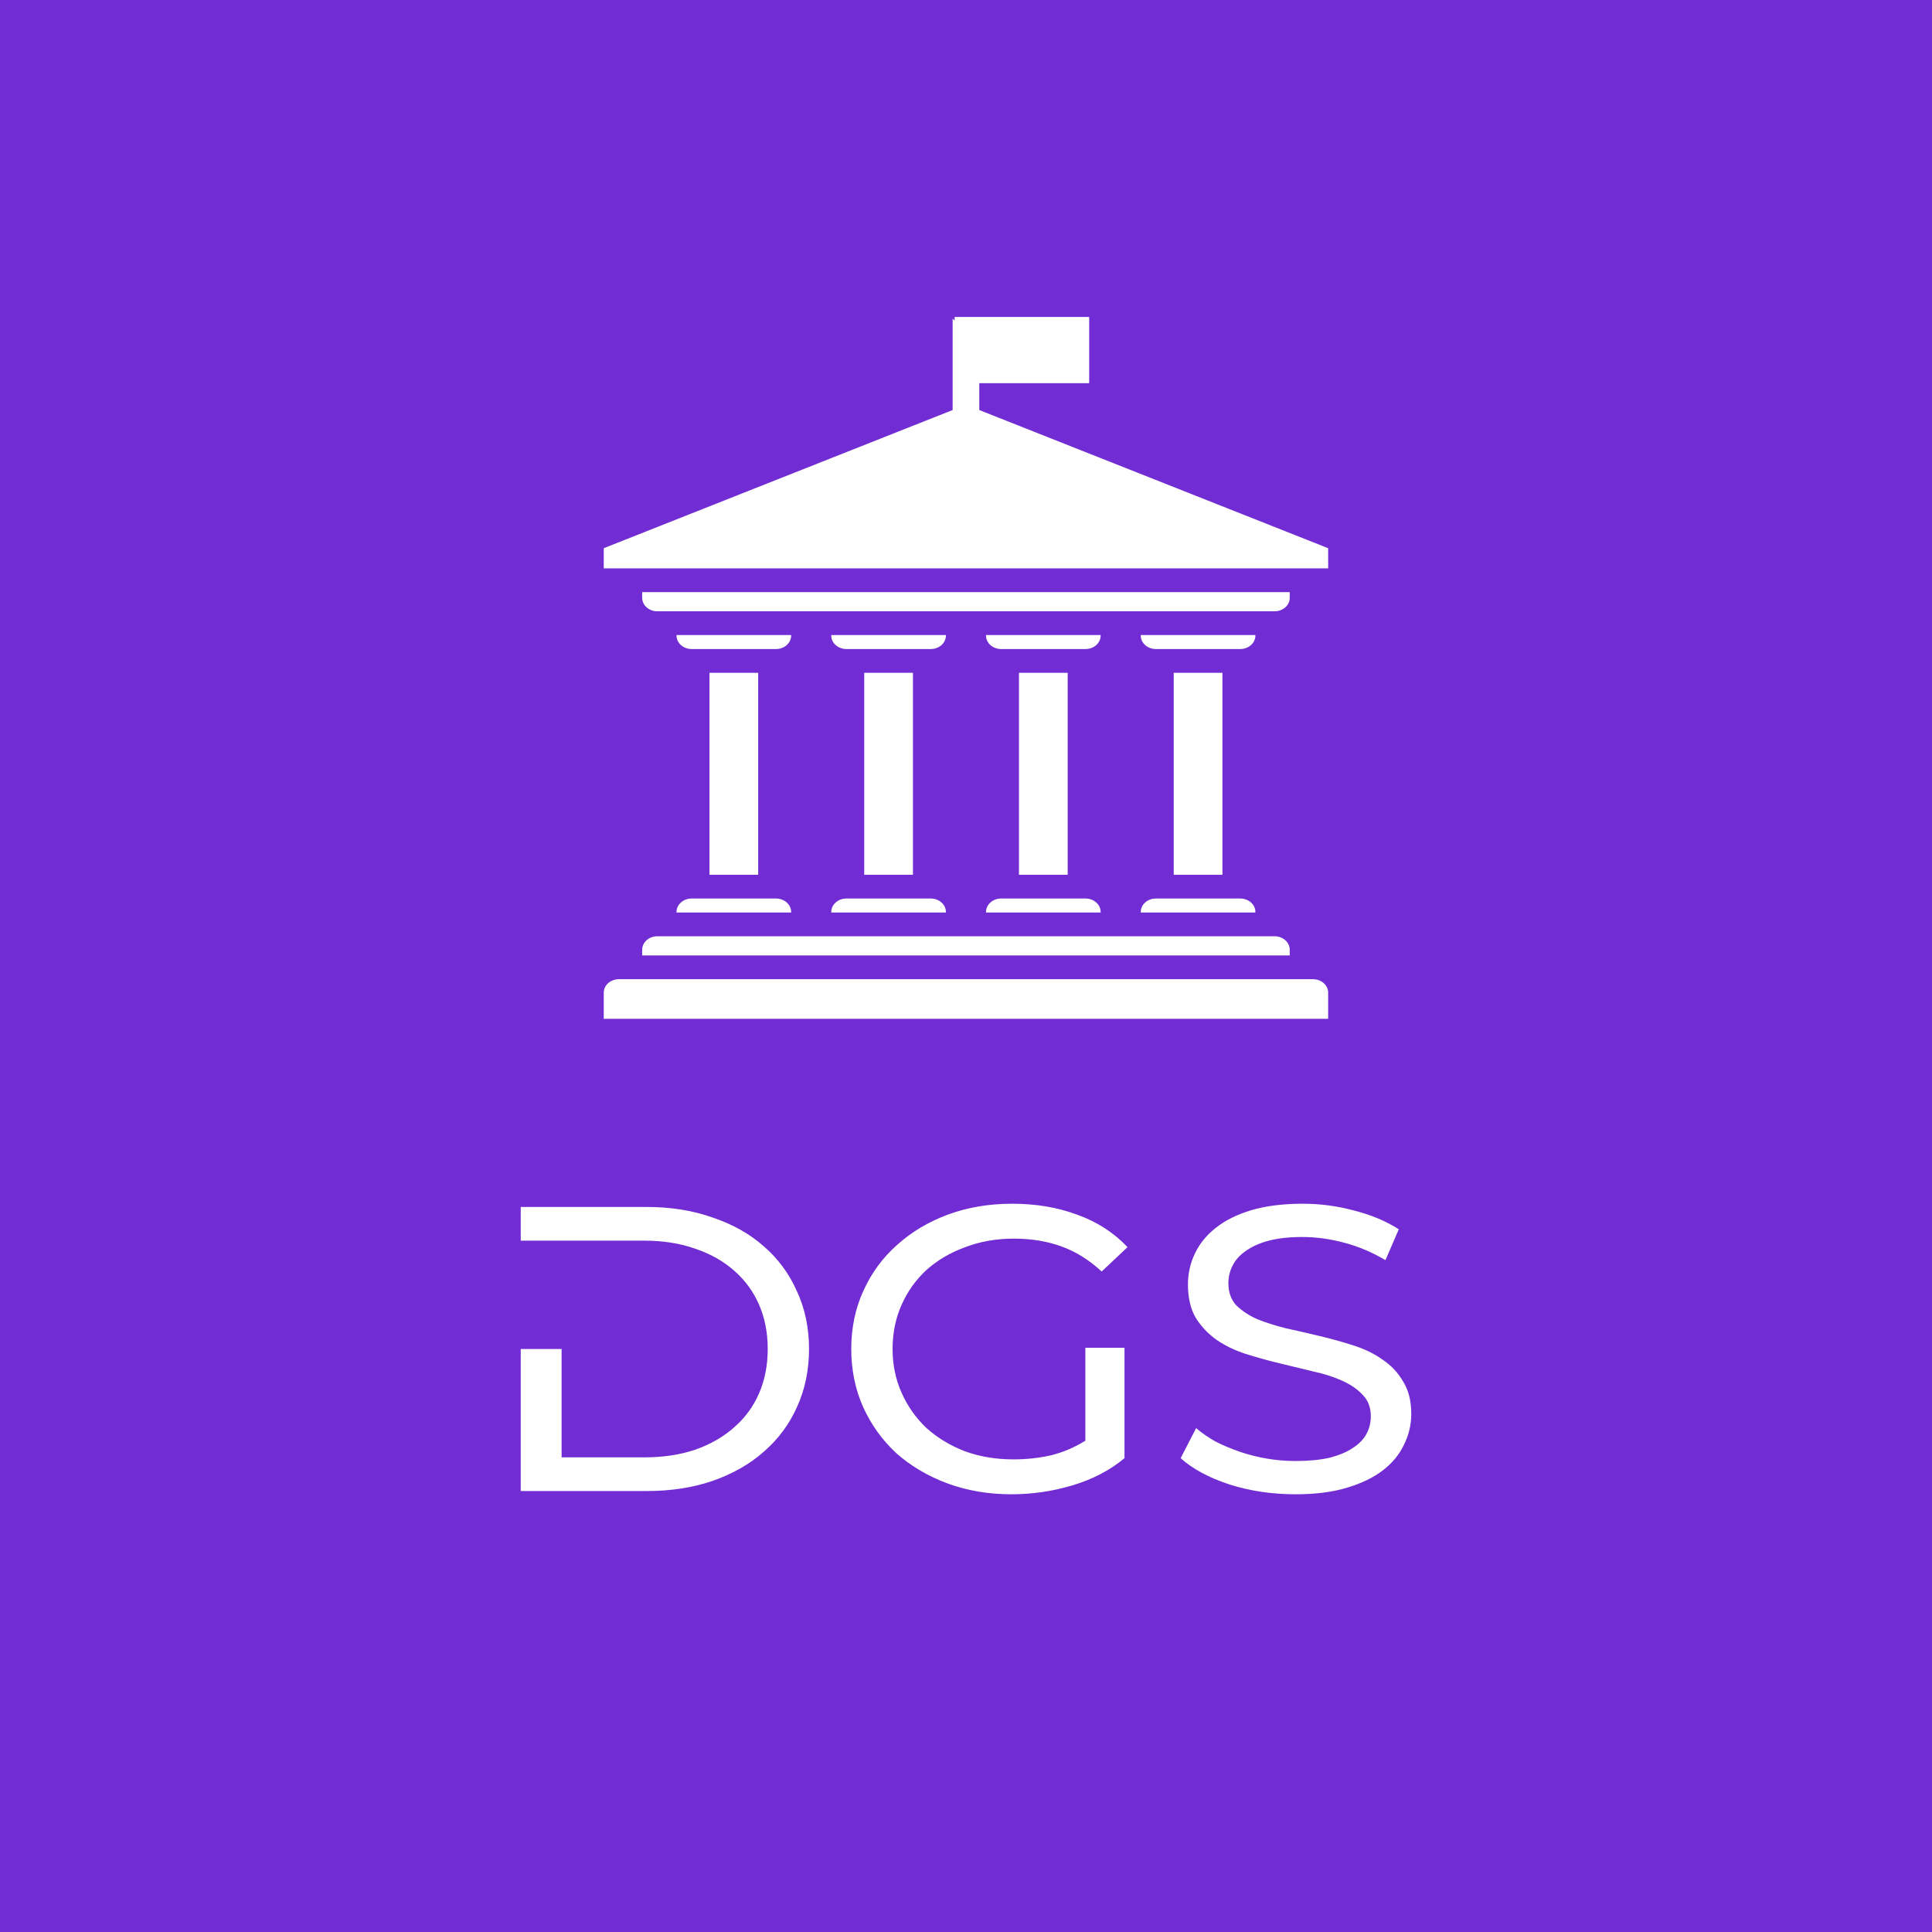 <svg width="512" height="512" viewBox="0 0 512 512" fill="none" xmlns="http://www.w3.org/2000/svg">
<rect width="512" height="512" fill="#722CD4"/>
<path d="M148.833 357.5V386.214H170.727C175.744 386.214 180.266 385.533 184.296 384.17C188.325 382.737 191.746 380.765 194.559 378.256C197.447 375.746 199.651 372.735 201.173 369.222C202.693 365.709 203.453 361.802 203.453 357.5C203.453 353.198 202.693 349.291 201.173 345.778C199.651 342.265 197.447 339.254 194.559 336.744C191.746 334.235 188.325 332.299 184.296 330.937C180.266 329.503 175.744 328.786 170.727 328.786H138V319.86H171.411C177.796 319.86 183.612 320.792 188.857 322.656C194.178 324.449 198.702 326.994 202.427 330.292C206.228 333.59 209.155 337.569 211.207 342.229C213.335 346.818 214.4 351.908 214.4 357.5C214.4 363.092 213.335 368.218 211.207 372.878C209.155 377.467 206.228 381.41 202.427 384.708C198.702 388.006 194.178 390.587 188.857 392.451C183.612 394.244 177.796 395.14 171.411 395.14H138V357.5H148.833ZM298.004 386.429C294.127 389.655 289.527 392.057 284.206 393.634C278.961 395.211 273.562 396 268.014 396C261.931 396 256.269 395.032 251.023 393.096C245.853 391.161 241.368 388.508 237.568 385.138C233.842 381.697 230.915 377.646 228.787 372.986C226.658 368.254 225.594 363.092 225.594 357.5C225.594 351.908 226.658 346.782 228.787 342.122C230.915 337.39 233.88 333.339 237.682 329.969C241.482 326.528 245.967 323.839 251.137 321.904C256.383 319.968 262.084 319 268.242 319C274.551 319 280.29 319.968 285.46 321.904C290.706 323.768 295.153 326.635 298.802 330.507L291.96 336.959C288.614 333.877 285.042 331.654 281.241 330.292C277.439 328.93 273.259 328.249 268.698 328.249C264.06 328.249 259.765 329.001 255.812 330.507C251.859 331.941 248.438 333.948 245.55 336.529C242.737 339.11 240.532 342.193 238.936 345.778C237.34 349.363 236.541 353.27 236.541 357.5C236.541 361.658 237.34 365.53 238.936 369.115C240.532 372.699 242.737 375.818 245.55 378.471C248.438 381.052 251.821 383.095 255.698 384.601C259.651 386.034 263.946 386.751 268.584 386.751C272.005 386.751 275.312 386.393 278.504 385.676C281.697 384.887 284.737 383.597 287.627 381.804V357.177H298.004V386.429ZM343.326 396C337.168 396 331.353 395.14 325.879 393.419C320.406 391.627 316.073 389.297 312.88 386.429L316.985 378.471C318.505 379.761 320.215 380.944 322.116 382.02C324.092 383.023 326.221 383.919 328.502 384.708C330.783 385.497 333.177 386.106 335.686 386.536C338.195 386.966 340.741 387.182 343.326 387.182C346.822 387.182 349.826 386.895 352.334 386.321C354.843 385.676 356.895 384.816 358.492 383.74C360.164 382.665 361.38 381.41 362.141 379.976C362.9 378.542 363.281 377.001 363.281 375.352C363.281 372.986 362.558 371.086 361.115 369.652C359.746 368.147 357.922 366.892 355.641 365.888C353.436 364.885 350.852 364.06 347.887 363.415C344.998 362.698 342.033 361.981 338.993 361.264C336.028 360.547 333.063 359.723 330.098 358.79C327.209 357.858 324.625 356.604 322.344 355.027C320.139 353.449 318.315 351.513 316.871 349.219C315.503 346.853 314.818 343.914 314.818 340.401C314.818 337.533 315.426 334.809 316.643 332.228C317.858 329.647 319.683 327.388 322.116 325.453C324.625 323.445 327.779 321.868 331.581 320.721C335.458 319.574 340.019 319 345.264 319C349.901 319 354.462 319.609 358.948 320.828C363.433 321.975 367.347 323.624 370.693 325.775L367.158 333.948C363.661 331.869 360.012 330.328 356.211 329.324C352.41 328.32 348.723 327.818 345.15 327.818C341.729 327.818 338.765 328.141 336.256 328.786C333.823 329.432 331.809 330.328 330.212 331.475C328.616 332.55 327.437 333.841 326.678 335.346C325.917 336.78 325.537 338.358 325.537 340.078C325.537 342.444 326.221 344.38 327.59 345.885C329.033 347.319 330.858 348.538 333.063 349.542C335.344 350.474 337.928 351.298 340.817 352.015C343.782 352.661 346.747 353.342 349.712 354.059C352.752 354.776 355.716 355.6 358.606 356.532C361.571 357.464 364.155 358.719 366.36 360.296C368.641 361.802 370.465 363.737 371.833 366.103C373.277 368.398 374 371.265 374 374.707C374 377.575 373.353 380.299 372.061 382.88C370.845 385.461 368.983 387.719 366.474 389.655C363.965 391.591 360.773 393.132 356.895 394.279C353.094 395.426 348.571 396 343.326 396Z" fill="white"/>
<path fill-rule="evenodd" clip-rule="evenodd" d="M200.928 178.302V231.818H188.018V178.302H200.928ZM183.278 238.118H205.666C207.866 238.118 209.661 239.717 209.661 241.678V241.823H179.283V241.678C179.283 239.717 181.078 238.118 183.278 238.118ZM306.309 238.118H328.697C330.898 238.118 332.692 239.717 332.692 241.678V241.823H302.314V241.678C302.314 239.717 304.109 238.118 306.309 238.118ZM265.298 238.118H287.687C289.886 238.118 291.681 239.717 291.681 241.678V241.823H261.305V241.678C261.305 239.717 263.098 238.118 265.298 238.118ZM224.289 238.118H246.677C248.877 238.118 250.672 239.717 250.672 241.678V241.823H220.294V241.678C220.294 239.717 222.089 238.118 224.289 238.118ZM265.866 89.703H275.77C278.581 89.703 280.079 89.394 278.61 91.458V88.722L282.556 94.872C283.916 96.989 282.164 99.584 279.492 99.582L259.523 99.585V108.665L351.977 145.281V150.619H160V145.281L252.454 108.665V84.439C261.306 93.134 263.914 89.703 265.866 89.703ZM160 270H351.975V263.06C351.975 261.099 350.18 259.499 347.98 259.499H163.995C161.795 259.499 160 261.099 160 263.06V270ZM174.178 248.122H337.797C339.998 248.122 341.792 249.722 341.792 251.683V253.201H170.183V251.683C170.183 249.722 171.978 248.122 174.178 248.122ZM341.792 156.919V158.438C341.792 160.398 339.998 161.998 337.798 161.998H174.178C171.978 161.998 170.183 160.399 170.183 158.438V156.919H341.792ZM332.692 168.298V168.442C332.692 170.403 330.898 172.002 328.697 172.002H306.309C304.108 172.002 302.314 170.403 302.314 168.442V168.298H332.692ZM209.661 168.298V168.442C209.661 170.403 207.866 172.002 205.666 172.002H183.278C181.078 172.002 179.283 170.403 179.283 168.442V168.298H209.661ZM250.672 168.298V168.442C250.672 170.403 248.877 172.002 246.677 172.002H224.289C222.089 172.002 220.294 170.403 220.294 168.442V168.298H250.672ZM291.681 168.298V168.442C291.681 170.403 289.886 172.002 287.687 172.002H265.298C263.098 172.002 261.305 170.403 261.305 168.442V168.298H291.681ZM323.959 178.302V231.818H311.048V178.302H323.959ZM282.948 178.302V231.818H270.036V178.302H282.948ZM241.938 178.302V231.818H229.027V178.302H241.938Z" fill="white"/>
<path d="M288.645 84H252.99V101.547H288.645V84Z" fill="white"/>
</svg>
